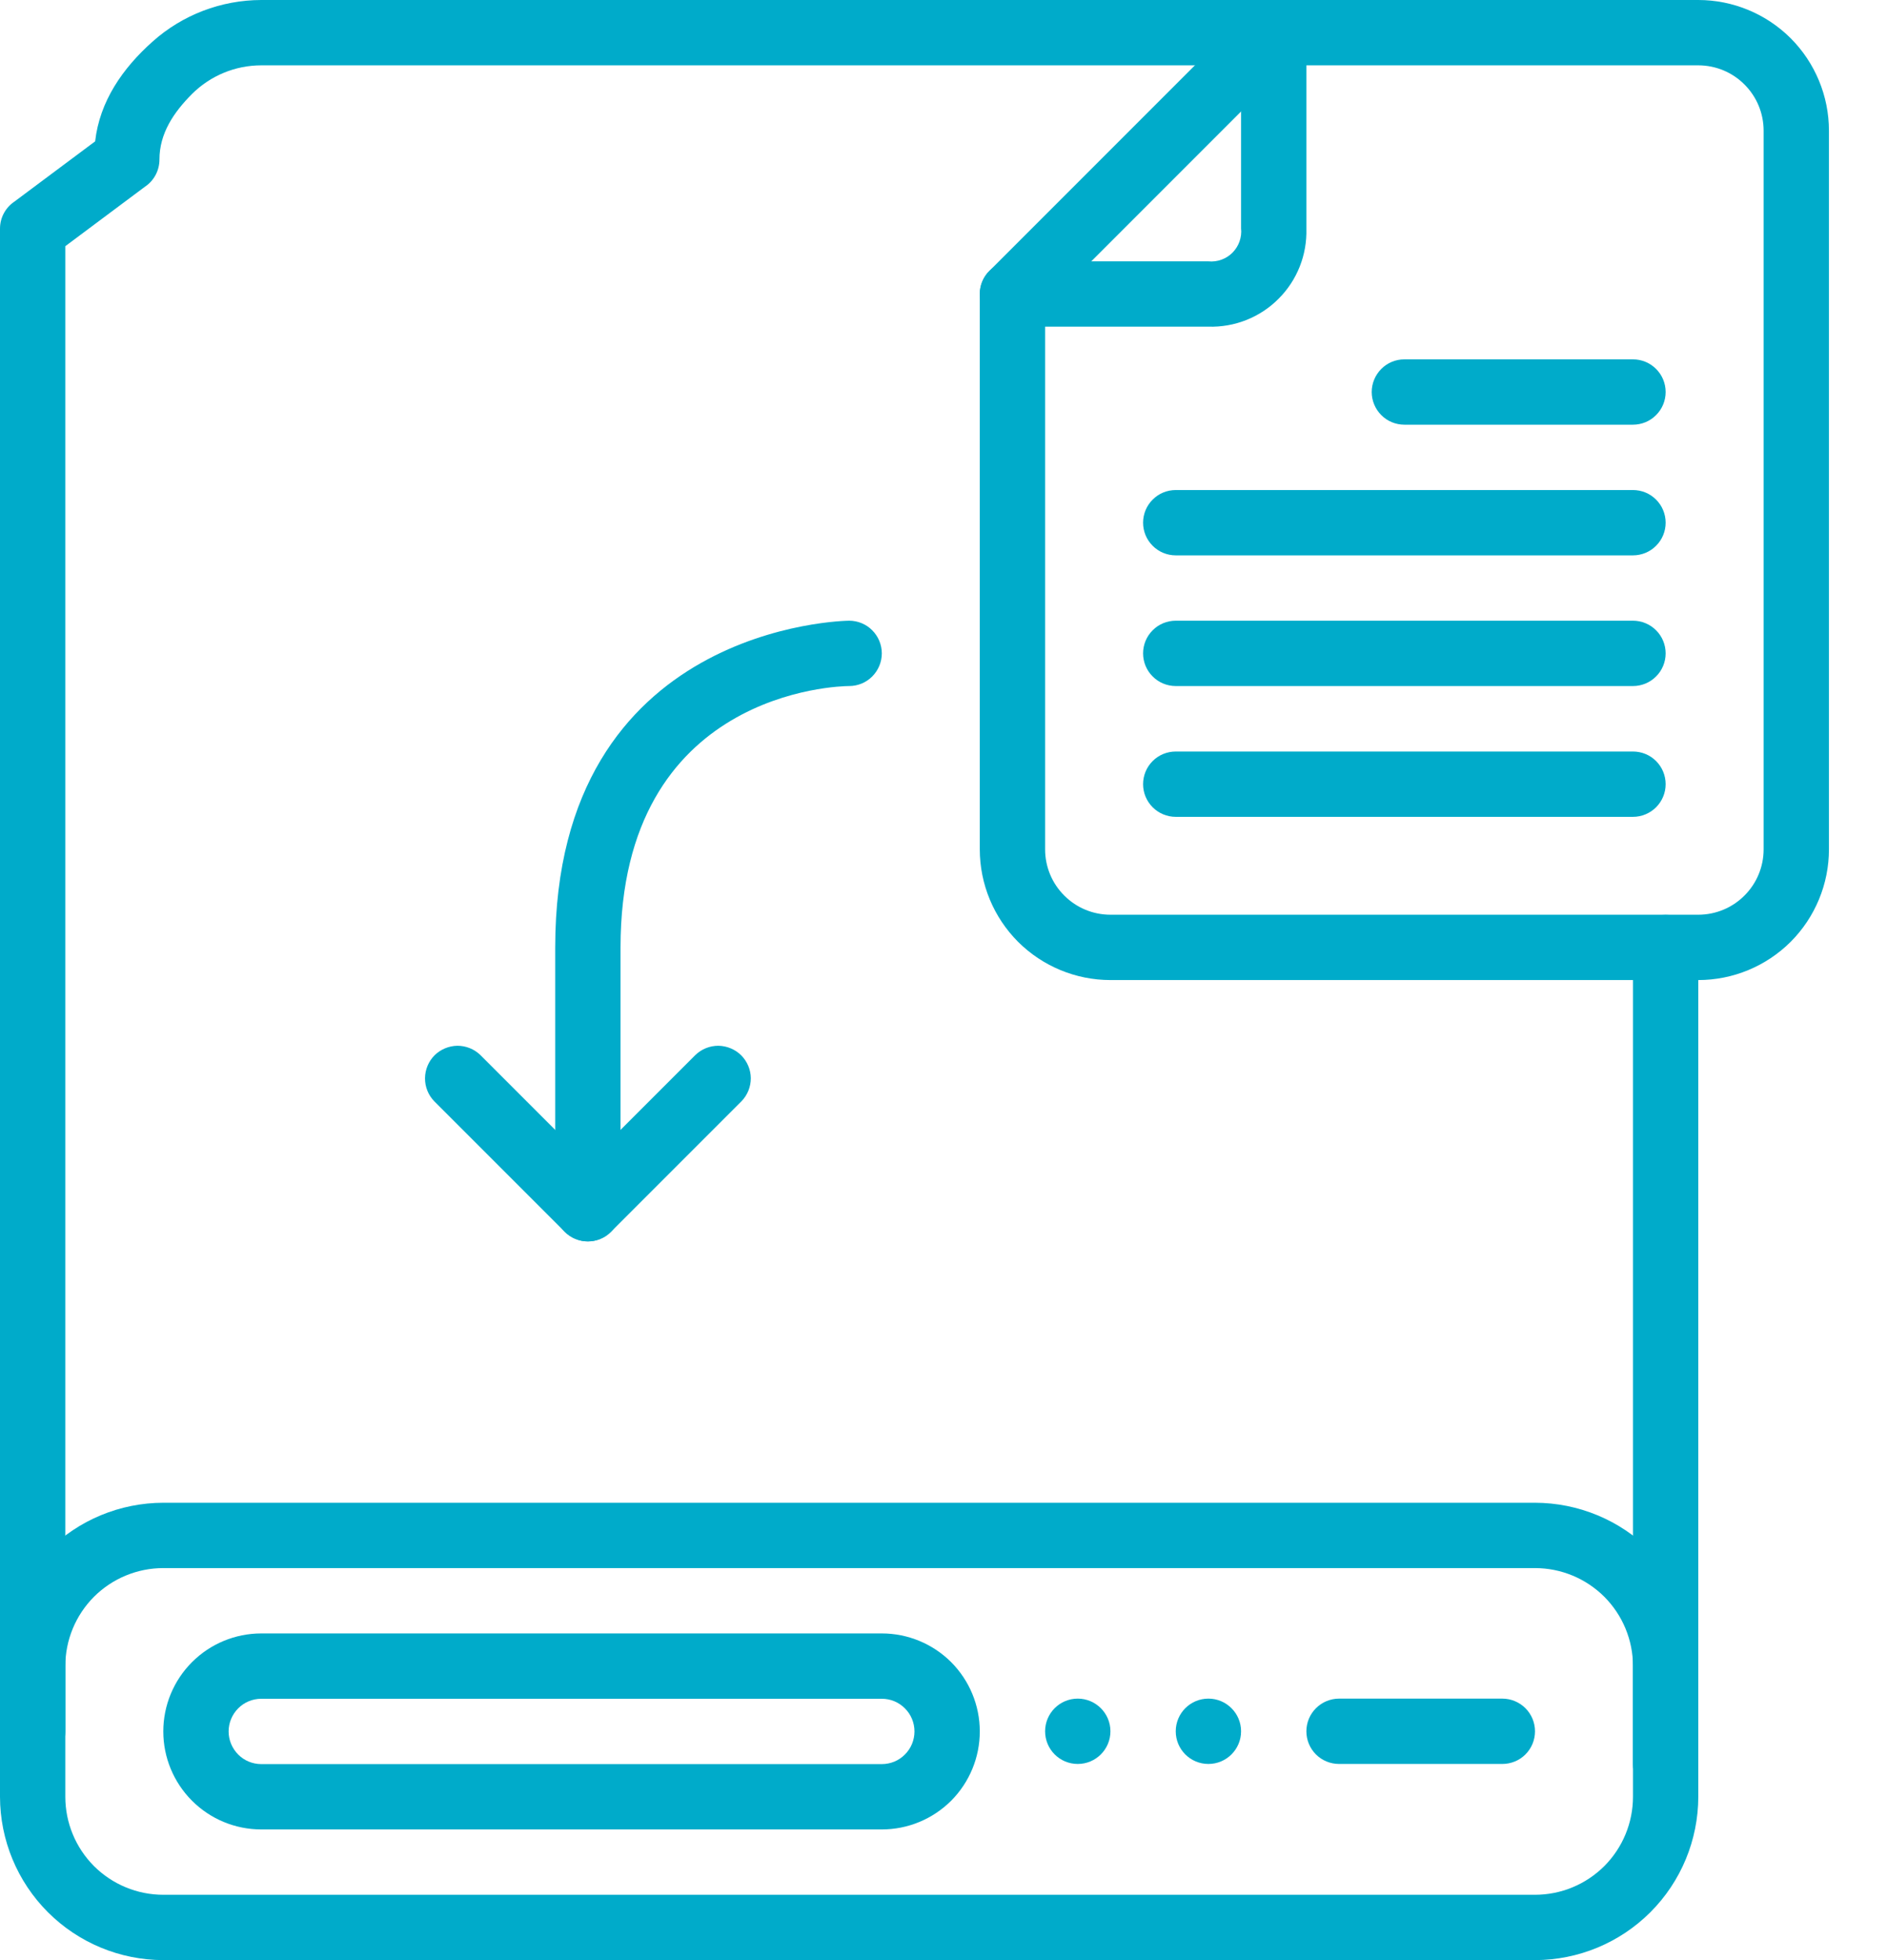 <svg width="26" height="27" viewBox="0 0 26 27" fill="none" xmlns="http://www.w3.org/2000/svg">
<path d="M21.15 27H2.25C1.653 26.999 1.082 26.762 0.66 26.34C0.238 25.918 0.001 25.346 0 24.75V22.95C0.001 22.354 0.238 21.782 0.66 21.36C1.082 20.938 1.653 20.701 2.25 20.7H21.15C21.747 20.701 22.318 20.938 22.74 21.36C23.162 21.782 23.399 22.354 23.4 22.95V24.75C23.399 25.346 23.162 25.918 22.74 26.34C22.318 26.762 21.747 26.999 21.15 27ZM2.25 21.6C1.892 21.6 1.549 21.742 1.295 21.995C1.042 22.249 0.9 22.592 0.9 22.95V24.75C0.9 25.108 1.042 25.451 1.295 25.705C1.549 25.958 1.892 26.1 2.25 26.1H21.15C21.508 26.1 21.851 25.958 22.105 25.705C22.358 25.451 22.5 25.108 22.5 24.75V22.95C22.5 22.592 22.358 22.249 22.105 21.995C21.851 21.742 21.508 21.6 21.15 21.6H2.25Z" fill="#00ABCA"/>
<path d="M22.95 24.752C22.831 24.752 22.716 24.704 22.632 24.62C22.547 24.535 22.5 24.421 22.5 24.302V13.052C22.5 12.932 22.547 12.818 22.632 12.733C22.716 12.649 22.831 12.602 22.95 12.602C23.069 12.602 23.184 12.649 23.268 12.733C23.353 12.818 23.4 12.932 23.4 13.052V24.302C23.4 24.421 23.353 24.535 23.268 24.62C23.184 24.704 23.069 24.752 22.95 24.752Z" fill="#00ABCA"/>
<path d="M0.45 24.3C0.331 24.3 0.216 24.253 0.132 24.168C0.047 24.084 5.03973e-09 23.969 5.03973e-09 23.85V3.15C-1.10787e-05 3.076 0.018 3.003 0.053 2.938C0.088 2.872 0.139 2.817 0.2 2.776L1.311 1.947C1.373 1.397 1.688 0.942 2.101 0.574C2.513 0.205 3.047 0.001 3.6 0L17.55 0C17.669 0 17.784 0.047 17.868 0.132C17.953 0.216 18 0.331 18 0.45C18 0.569 17.953 0.684 17.868 0.768C17.784 0.853 17.669 0.9 17.55 0.9H3.6C3.242 0.9 2.899 1.042 2.645 1.295C2.392 1.549 2.197 1.839 2.197 2.197C2.197 2.271 2.179 2.344 2.144 2.41C2.109 2.475 2.059 2.531 1.997 2.572L0.9 3.391V23.85C0.9 23.969 0.853 24.084 0.768 24.168C0.684 24.253 0.569 24.3 0.45 24.3Z" fill="#00ABCA"/>
<path d="M12.15 25.2H3.6C3.242 25.2 2.899 25.058 2.646 24.805C2.392 24.551 2.25 24.208 2.25 23.85C2.25 23.492 2.392 23.149 2.646 22.895C2.899 22.642 3.242 22.5 3.6 22.5H12.15C12.508 22.5 12.851 22.642 13.105 22.895C13.358 23.149 13.5 23.492 13.5 23.85C13.5 24.208 13.358 24.551 13.105 24.805C12.851 25.058 12.508 25.2 12.15 25.2ZM3.6 23.4C3.481 23.4 3.366 23.447 3.282 23.532C3.198 23.616 3.15 23.731 3.15 23.85C3.15 23.969 3.198 24.084 3.282 24.168C3.366 24.253 3.481 24.3 3.6 24.3H12.15C12.27 24.3 12.384 24.253 12.468 24.168C12.553 24.084 12.6 23.969 12.6 23.85C12.6 23.731 12.553 23.616 12.468 23.532C12.384 23.447 12.27 23.4 12.15 23.4H3.6Z" fill="#00ABCA"/>
<path d="M14.85 24.298C15.098 24.298 15.3 24.097 15.3 23.848C15.3 23.6 15.098 23.398 14.85 23.398C14.601 23.398 14.4 23.6 14.4 23.848C14.4 24.097 14.601 24.298 14.85 24.298Z" fill="#00ABCA"/>
<path d="M16.65 24.298C16.898 24.298 17.1 24.097 17.1 23.848C17.1 23.6 16.898 23.398 16.65 23.398C16.401 23.398 16.2 23.6 16.2 23.848C16.2 24.097 16.401 24.298 16.65 24.298Z" fill="#00ABCA"/>
<path d="M20.7 24.298H18.45C18.331 24.298 18.216 24.251 18.132 24.167C18.047 24.082 18 23.968 18 23.848C18 23.729 18.047 23.615 18.132 23.53C18.216 23.446 18.331 23.398 18.45 23.398H20.7C20.819 23.398 20.934 23.446 21.018 23.53C21.103 23.615 21.15 23.729 21.15 23.848C21.15 23.968 21.103 24.082 21.018 24.167C20.934 24.251 20.819 24.298 20.7 24.298Z" fill="#00ABCA"/>
<path d="M23.4 13.5H15.3C14.823 13.5 14.365 13.31 14.027 12.973C13.69 12.635 13.5 12.177 13.5 11.7V4.05C13.5 3.931 13.547 3.816 13.632 3.732L17.232 0.132C17.316 0.047 17.431 2.54868e-05 17.55 0L23.4 0C23.877 0 24.335 0.19 24.673 0.527C25.01 0.865 25.2 1.323 25.2 1.8V11.7C25.2 12.177 25.01 12.635 24.673 12.973C24.335 13.31 23.877 13.5 23.4 13.5ZM14.4 4.236V11.7C14.4 11.939 14.495 12.168 14.664 12.336C14.832 12.505 15.061 12.6 15.3 12.6H23.4C23.639 12.6 23.868 12.505 24.036 12.336C24.205 12.168 24.3 11.939 24.3 11.7V1.8C24.3 1.561 24.205 1.332 24.036 1.164C23.868 0.995 23.639 0.9 23.4 0.9H17.736L14.4 4.236Z" fill="#00ABCA"/>
<path d="M16.65 4.5H13.95C13.831 4.5 13.716 4.453 13.632 4.368C13.547 4.284 13.5 4.169 13.5 4.05C13.5 3.931 13.547 3.816 13.632 3.732C13.716 3.647 13.831 3.6 13.95 3.6H16.65C16.711 3.606 16.773 3.598 16.83 3.577C16.888 3.556 16.94 3.523 16.983 3.479C17.026 3.435 17.059 3.383 17.079 3.325C17.099 3.267 17.107 3.206 17.1 3.145V0.45C17.1 0.331 17.147 0.216 17.232 0.132C17.316 0.047 17.431 0 17.55 0C17.669 0 17.784 0.047 17.868 0.132C17.953 0.216 18 0.331 18 0.45V3.15C18.005 3.329 17.974 3.507 17.908 3.673C17.842 3.839 17.743 3.99 17.616 4.116C17.49 4.243 17.339 4.342 17.173 4.408C17.007 4.474 16.829 4.505 16.65 4.5Z" fill="#00ABCA"/>
<path d="M22.5 11.252H16.2C16.081 11.252 15.966 11.204 15.882 11.12C15.797 11.035 15.75 10.921 15.75 10.802C15.75 10.682 15.797 10.568 15.882 10.483C15.966 10.399 16.081 10.352 16.2 10.352H22.5C22.619 10.352 22.734 10.399 22.818 10.483C22.903 10.568 22.95 10.682 22.95 10.802C22.95 10.921 22.903 11.035 22.818 11.12C22.734 11.204 22.619 11.252 22.5 11.252Z" fill="#00ABCA"/>
<path d="M22.5 9.45H16.2C16.081 9.45 15.966 9.403 15.882 9.318C15.797 9.234 15.75 9.119 15.75 9C15.75 8.881 15.797 8.766 15.882 8.682C15.966 8.597 16.081 8.55 16.2 8.55H22.5C22.619 8.55 22.734 8.597 22.818 8.682C22.903 8.766 22.95 8.881 22.95 9C22.95 9.119 22.903 9.234 22.818 9.318C22.734 9.403 22.619 9.45 22.5 9.45Z" fill="#00ABCA"/>
<path d="M22.5 7.65H16.2C16.081 7.65 15.966 7.603 15.882 7.518C15.797 7.434 15.75 7.319 15.75 7.2C15.75 7.081 15.797 6.966 15.882 6.882C15.966 6.797 16.081 6.75 16.2 6.75H22.5C22.619 6.75 22.734 6.797 22.818 6.882C22.903 6.966 22.95 7.081 22.95 7.2C22.95 7.319 22.903 7.434 22.818 7.518C22.734 7.603 22.619 7.65 22.5 7.65Z" fill="#00ABCA"/>
<path d="M22.5 5.85H19.35C19.231 5.85 19.116 5.803 19.032 5.718C18.948 5.634 18.9 5.519 18.9 5.4C18.9 5.281 18.948 5.166 19.032 5.082C19.116 4.997 19.231 4.95 19.35 4.95H22.5C22.619 4.95 22.734 4.997 22.818 5.082C22.903 5.166 22.95 5.281 22.95 5.4C22.95 5.519 22.903 5.634 22.818 5.718C22.734 5.803 22.619 5.85 22.5 5.85Z" fill="#00ABCA"/>
<path d="M8.1 17.1C7.981 17.1 7.866 17.053 7.782 16.968C7.697 16.884 7.65 16.769 7.65 16.65V13.05C7.65 8.601 11.659 8.55 11.7 8.55C11.819 8.55 11.934 8.597 12.018 8.682C12.102 8.766 12.15 8.881 12.15 9C12.15 9.119 12.102 9.234 12.018 9.318C11.934 9.403 11.819 9.45 11.7 9.45C11.565 9.45 8.55 9.516 8.55 13.05V16.65C8.55 16.769 8.502 16.884 8.418 16.968C8.334 17.053 8.219 17.1 8.1 17.1Z" fill="#00ABCA"/>
<path d="M8.1 17.1C7.981 17.1 7.866 17.052 7.782 16.968L5.982 15.168C5.9 15.083 5.855 14.97 5.856 14.852C5.857 14.734 5.904 14.621 5.987 14.537C6.071 14.454 6.184 14.407 6.302 14.405C6.42 14.405 6.533 14.45 6.618 14.532L8.1 16.014L9.582 14.532C9.667 14.45 9.78 14.405 9.898 14.405C10.016 14.407 10.129 14.454 10.213 14.537C10.296 14.621 10.344 14.734 10.345 14.852C10.345 14.97 10.3 15.083 10.218 15.168L8.418 16.968C8.334 17.052 8.219 17.1 8.1 17.1Z" fill="#00ABCA"/>
</svg>
